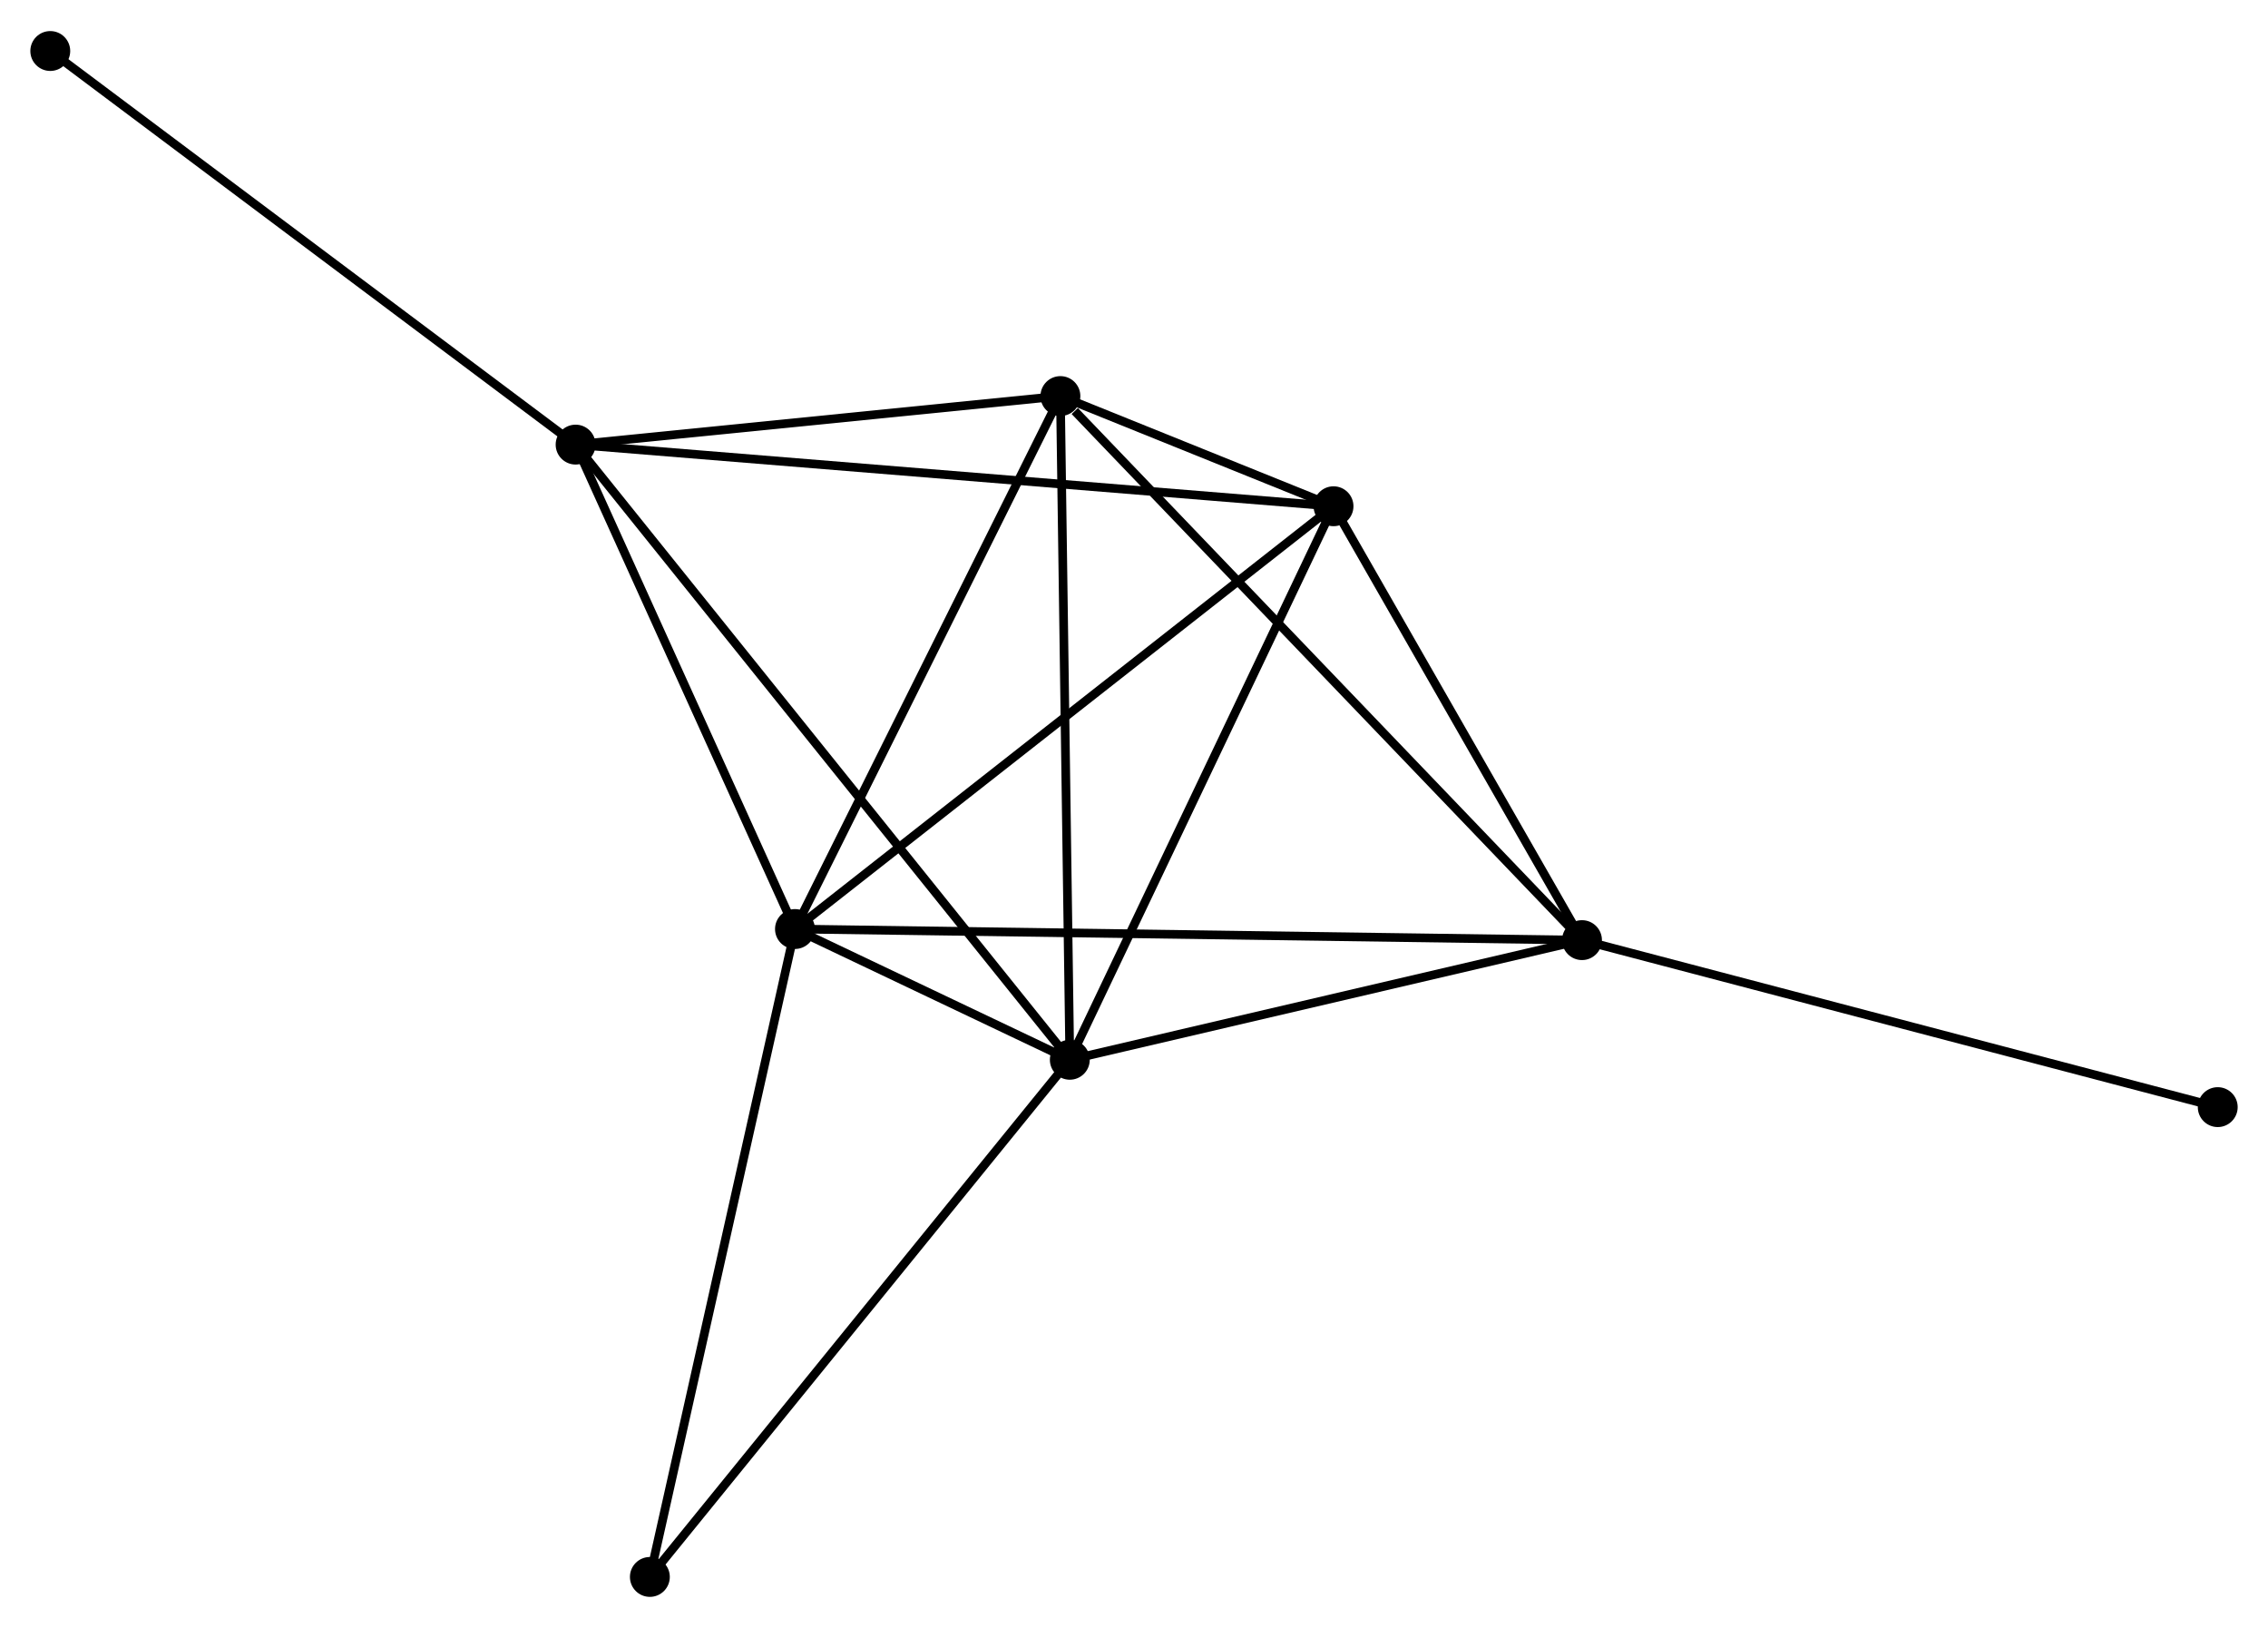 <?xml version="1.0" encoding="UTF-8" standalone="no"?>
<!DOCTYPE svg PUBLIC "-//W3C//DTD SVG 1.1//EN"
 "http://www.w3.org/Graphics/SVG/1.1/DTD/svg11.dtd">
<!-- Generated by graphviz version 2.36.0 (20140111.2315)
 -->
<!-- Title: %3 Pages: 1 -->
<svg width="262pt" height="188pt"
 viewBox="0.00 0.00 261.63 187.57" xmlns="http://www.w3.org/2000/svg" xmlns:xlink="http://www.w3.org/1999/xlink">
<g id="graph0" class="graph" transform="scale(1 1) rotate(0) translate(4 183.574)">
<title>%3</title>
<!-- 0 -->
<g id="node1" class="node"><title>0</title>
<ellipse fill="black" stroke="black" cx="87.706" cy="-76.518" rx="1.8" ry="1.8"/>
</g>
<!-- 1 -->
<g id="node2" class="node"><title>1</title>
<ellipse fill="black" stroke="black" cx="119.411" cy="-61.44" rx="1.8" ry="1.8"/>
</g>
<!-- 0&#45;&#45;1 -->
<g id="edge1" class="edge"><title>0&#45;&#45;1</title>
<path fill="none" stroke="black" d="M89.41,-75.708C94.864,-73.114 111.859,-65.032 117.54,-62.33"/>
</g>
<!-- 2 -->
<g id="node3" class="node"><title>2</title>
<ellipse fill="black" stroke="black" cx="178.495" cy="-75.238" rx="1.8" ry="1.8"/>
</g>
<!-- 0&#45;&#45;2 -->
<g id="edge2" class="edge"><title>0&#45;&#45;2</title>
<path fill="none" stroke="black" d="M89.602,-76.492C101.418,-76.325 164.825,-75.431 176.61,-75.264"/>
</g>
<!-- 3 -->
<g id="node4" class="node"><title>3</title>
<ellipse fill="black" stroke="black" cx="62.4" cy="-132.383" rx="1.8" ry="1.8"/>
</g>
<!-- 0&#45;&#45;3 -->
<g id="edge3" class="edge"><title>0&#45;&#45;3</title>
<path fill="none" stroke="black" d="M86.864,-78.377C83.022,-86.859 67.173,-121.846 63.271,-130.46"/>
</g>
<!-- 4 -->
<g id="node5" class="node"><title>4</title>
<ellipse fill="black" stroke="black" cx="149.831" cy="-125.274" rx="1.8" ry="1.8"/>
</g>
<!-- 0&#45;&#45;4 -->
<g id="edge4" class="edge"><title>0&#45;&#45;4</title>
<path fill="none" stroke="black" d="M89.242,-77.724C97.762,-84.41 139.166,-116.904 148.121,-123.932"/>
</g>
<!-- 5 -->
<g id="node6" class="node"><title>5</title>
<ellipse fill="black" stroke="black" cx="118.326" cy="-137.98" rx="1.8" ry="1.8"/>
</g>
<!-- 0&#45;&#45;5 -->
<g id="edge5" class="edge"><title>0&#45;&#45;5</title>
<path fill="none" stroke="black" d="M88.589,-78.291C93.061,-87.267 113.155,-127.601 117.497,-136.316"/>
</g>
<!-- 6 -->
<g id="node7" class="node"><title>6</title>
<ellipse fill="black" stroke="black" cx="70.967" cy="-1.8" rx="1.8" ry="1.8"/>
</g>
<!-- 0&#45;&#45;6 -->
<g id="edge6" class="edge"><title>0&#45;&#45;6</title>
<path fill="none" stroke="black" d="M87.292,-74.671C84.976,-64.334 73.644,-13.751 71.367,-3.582"/>
</g>
<!-- 1&#45;&#45;2 -->
<g id="edge7" class="edge"><title>1&#45;&#45;2</title>
<path fill="none" stroke="black" d="M121.377,-61.899C130.347,-63.994 167.351,-72.635 176.462,-74.763"/>
</g>
<!-- 1&#45;&#45;3 -->
<g id="edge8" class="edge"><title>1&#45;&#45;3</title>
<path fill="none" stroke="black" d="M118.22,-62.922C110.801,-72.154 70.984,-121.7 63.584,-130.909"/>
</g>
<!-- 1&#45;&#45;4 -->
<g id="edge9" class="edge"><title>1&#45;&#45;4</title>
<path fill="none" stroke="black" d="M120.288,-63.282C124.731,-72.603 144.694,-114.494 149.008,-123.546"/>
</g>
<!-- 1&#45;&#45;5 -->
<g id="edge10" class="edge"><title>1&#45;&#45;5</title>
<path fill="none" stroke="black" d="M119.384,-63.332C119.234,-73.922 118.499,-125.738 118.352,-136.154"/>
</g>
<!-- 1&#45;&#45;6 -->
<g id="edge11" class="edge"><title>1&#45;&#45;6</title>
<path fill="none" stroke="black" d="M118.213,-59.966C111.569,-51.786 79.284,-12.039 72.301,-3.442"/>
</g>
<!-- 2&#45;&#45;4 -->
<g id="edge12" class="edge"><title>2&#45;&#45;4</title>
<path fill="none" stroke="black" d="M177.542,-76.903C173.19,-84.499 155.238,-115.836 150.818,-123.551"/>
</g>
<!-- 2&#45;&#45;5 -->
<g id="edge13" class="edge"><title>2&#45;&#45;5</title>
<path fill="none" stroke="black" d="M177.008,-76.789C168.756,-85.394 128.655,-127.209 119.982,-136.253"/>
</g>
<!-- 7 -->
<g id="node8" class="node"><title>7</title>
<ellipse fill="black" stroke="black" cx="251.832" cy="-55.979" rx="1.8" ry="1.8"/>
</g>
<!-- 2&#45;&#45;7 -->
<g id="edge14" class="edge"><title>2&#45;&#45;7</title>
<path fill="none" stroke="black" d="M180.308,-74.762C190.454,-72.097 240.102,-59.059 250.082,-56.438"/>
</g>
<!-- 3&#45;&#45;4 -->
<g id="edge15" class="edge"><title>3&#45;&#45;4</title>
<path fill="none" stroke="black" d="M64.226,-132.234C75.604,-131.309 136.666,-126.344 148.015,-125.421"/>
</g>
<!-- 3&#45;&#45;5 -->
<g id="edge16" class="edge"><title>3&#45;&#45;5</title>
<path fill="none" stroke="black" d="M64.261,-132.569C72.752,-133.419 107.777,-136.924 116.401,-137.787"/>
</g>
<!-- 8 -->
<g id="node9" class="node"><title>8</title>
<ellipse fill="black" stroke="black" cx="1.8" cy="-177.774" rx="1.8" ry="1.8"/>
</g>
<!-- 3&#45;&#45;8 -->
<g id="edge17" class="edge"><title>3&#45;&#45;8</title>
<path fill="none" stroke="black" d="M60.902,-133.505C52.591,-139.73 12.203,-169.982 3.468,-176.525"/>
</g>
<!-- 4&#45;&#45;5 -->
<g id="edge18" class="edge"><title>4&#45;&#45;5</title>
<path fill="none" stroke="black" d="M148.137,-125.957C142.718,-128.143 125.83,-134.954 120.185,-137.23"/>
</g>
</g>
</svg>
